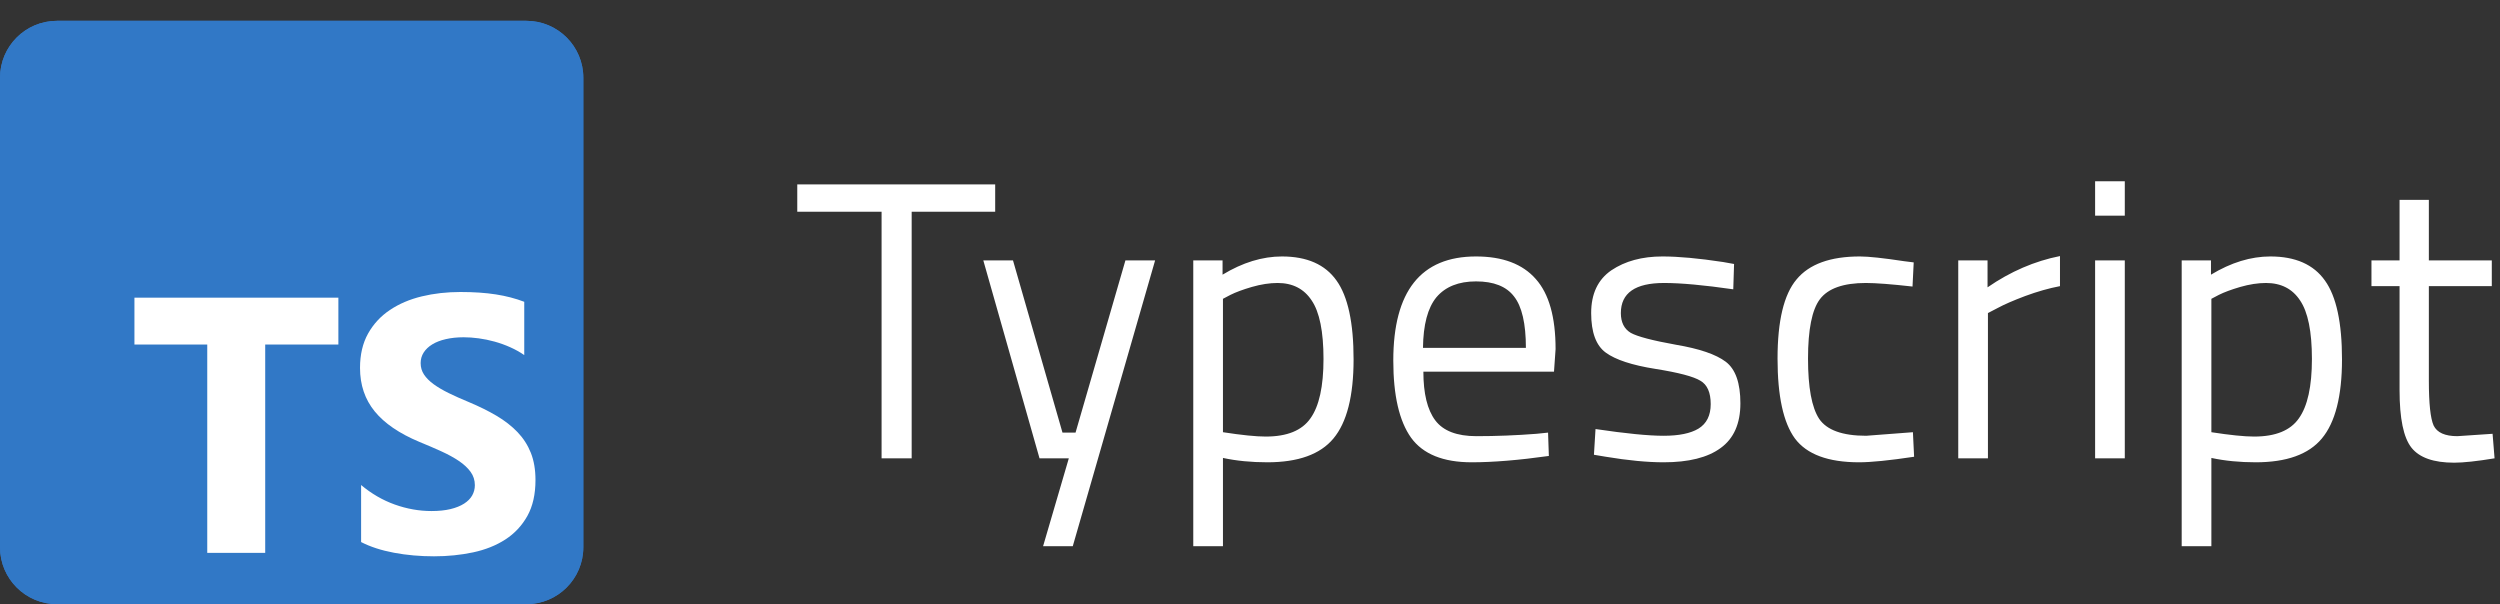 <svg width="120" height="29" viewBox="0 0 120 29" fill="none" xmlns="http://www.w3.org/2000/svg">
<rect x="0" y="0" width="120" height="29" fill="#333333" stroke="none"/>
<path d="M38.269 10.163V8.852H47.769V10.163H43.76V22H42.316V10.163H38.269ZM47.199 12.5H48.624L50.999 20.765H51.626L54.02 12.5H55.445L51.493 26.218H50.068L51.303 22H49.897L47.199 12.5ZM57.277 26.218V12.5H58.683V13.184C59.645 12.601 60.595 12.31 61.533 12.31C62.736 12.31 63.61 12.696 64.155 13.469C64.699 14.229 64.972 15.489 64.972 17.25C64.972 19.011 64.649 20.277 64.003 21.05C63.369 21.81 62.312 22.19 60.83 22.19C60.057 22.19 59.348 22.12 58.702 21.981V26.218H57.277ZM61.324 13.583C60.944 13.583 60.532 13.646 60.089 13.773C59.658 13.9 59.316 14.026 59.063 14.153L58.702 14.343V20.746C59.601 20.885 60.285 20.955 60.754 20.955C61.78 20.955 62.495 20.664 62.901 20.081C63.319 19.498 63.528 18.548 63.528 17.231C63.528 15.914 63.338 14.976 62.958 14.419C62.59 13.862 62.046 13.583 61.324 13.583ZM73.756 20.822L74.307 20.765L74.345 21.886C72.901 22.089 71.666 22.19 70.64 22.19C69.272 22.19 68.303 21.797 67.733 21.012C67.163 20.214 66.878 18.979 66.878 17.307C66.878 13.976 68.202 12.31 70.849 12.31C72.129 12.31 73.085 12.671 73.718 13.393C74.352 14.102 74.668 15.223 74.668 16.756L74.592 17.839H68.322C68.322 18.89 68.512 19.669 68.892 20.176C69.272 20.683 69.931 20.936 70.868 20.936C71.818 20.936 72.781 20.898 73.756 20.822ZM73.243 16.699C73.243 15.534 73.053 14.71 72.673 14.229C72.306 13.748 71.698 13.507 70.849 13.507C70.013 13.507 69.38 13.76 68.949 14.267C68.531 14.774 68.316 15.584 68.303 16.699H73.243ZM79.872 13.583C78.491 13.583 77.801 14.064 77.801 15.027C77.801 15.47 77.959 15.787 78.276 15.977C78.593 16.154 79.315 16.344 80.442 16.547C81.569 16.737 82.367 17.009 82.836 17.364C83.305 17.719 83.539 18.384 83.539 19.359C83.539 20.334 83.222 21.05 82.589 21.506C81.968 21.962 81.056 22.19 79.853 22.19C79.068 22.19 78.143 22.101 77.079 21.924L76.509 21.829L76.585 20.594C78.029 20.809 79.118 20.917 79.853 20.917C80.588 20.917 81.145 20.803 81.525 20.575C81.918 20.334 82.114 19.942 82.114 19.397C82.114 18.84 81.949 18.466 81.62 18.276C81.291 18.073 80.569 17.883 79.454 17.706C78.339 17.529 77.548 17.269 77.079 16.927C76.61 16.585 76.376 15.952 76.376 15.027C76.376 14.102 76.699 13.418 77.345 12.975C78.004 12.532 78.821 12.31 79.796 12.31C80.569 12.31 81.538 12.399 82.703 12.576L83.235 12.671L83.197 13.887C81.791 13.684 80.683 13.583 79.872 13.583ZM89.274 12.31C89.692 12.31 90.401 12.386 91.402 12.538L91.858 12.595L91.801 13.754C90.788 13.64 90.04 13.583 89.559 13.583C88.482 13.583 87.748 13.843 87.355 14.362C86.975 14.869 86.785 15.819 86.785 17.212C86.785 18.593 86.962 19.555 87.317 20.1C87.684 20.645 88.438 20.917 89.578 20.917L91.82 20.746L91.877 21.924C90.699 22.101 89.819 22.19 89.236 22.19C87.754 22.19 86.728 21.81 86.158 21.05C85.601 20.29 85.322 19.011 85.322 17.212C85.322 15.401 85.626 14.134 86.234 13.412C86.842 12.677 87.855 12.31 89.274 12.31ZM93.996 22V12.5H95.402V13.792C96.504 13.032 97.663 12.532 98.879 12.291V13.735C98.347 13.836 97.79 13.995 97.207 14.21C96.637 14.425 96.2 14.615 95.896 14.78L95.421 15.027V22H93.996ZM100.565 22V12.5H101.99V22H100.565ZM100.565 10.353V8.7H101.99V10.353H100.565ZM104.721 26.218V12.5H106.127V13.184C107.09 12.601 108.04 12.31 108.977 12.31C110.18 12.31 111.054 12.696 111.599 13.469C112.144 14.229 112.416 15.489 112.416 17.25C112.416 19.011 112.093 20.277 111.447 21.05C110.814 21.81 109.756 22.19 108.274 22.19C107.501 22.19 106.792 22.12 106.146 21.981V26.218H104.721ZM108.768 13.583C108.388 13.583 107.976 13.646 107.533 13.773C107.102 13.9 106.76 14.026 106.507 14.153L106.146 14.343V20.746C107.045 20.885 107.729 20.955 108.198 20.955C109.224 20.955 109.94 20.664 110.345 20.081C110.763 19.498 110.972 18.548 110.972 17.231C110.972 15.914 110.782 14.976 110.402 14.419C110.035 13.862 109.49 13.583 108.768 13.583ZM119.606 13.735H116.585V18.276C116.585 19.365 116.661 20.081 116.813 20.423C116.978 20.765 117.358 20.936 117.953 20.936L119.644 20.822L119.739 22C118.89 22.139 118.244 22.209 117.801 22.209C116.813 22.209 116.129 21.968 115.749 21.487C115.369 21.006 115.179 20.087 115.179 18.732V13.735H113.83V12.5H115.179V9.593H116.585V12.5H119.606V13.735Z" fill="white"/>
<g clip-path="url(#clip0_31_349)">
<path d="M25.266 1H2.734C1.224 1 0 2.224 0 3.734V26.266C0 27.776 1.224 29 2.734 29H25.266C26.776 29 28 27.776 28 26.266V3.734C28 2.224 26.776 1 25.266 1Z" fill="#3178C6"/>
<path d="M25.266 1H2.734C1.224 1 0 2.224 0 3.734V26.266C0 27.776 1.224 29 2.734 29H25.266C26.776 29 28 27.776 28 26.266V3.734C28 2.224 26.776 1 25.266 1Z" fill="#3178C6"/>
<path fill-rule="evenodd" clip-rule="evenodd" d="M17.333 23.281V26.019C17.778 26.247 18.304 26.418 18.912 26.532C19.519 26.646 20.16 26.703 20.833 26.703C21.489 26.703 22.113 26.64 22.703 26.515C23.294 26.389 23.812 26.183 24.257 25.895C24.702 25.607 25.054 25.23 25.314 24.765C25.573 24.3 25.703 23.726 25.703 23.041C25.703 22.545 25.629 22.11 25.481 21.737C25.332 21.363 25.118 21.031 24.839 20.74C24.559 20.449 24.224 20.188 23.833 19.957C23.442 19.726 23.001 19.508 22.511 19.303C22.151 19.154 21.829 19.011 21.544 18.871C21.258 18.731 21.016 18.588 20.816 18.443C20.616 18.297 20.462 18.143 20.354 17.981C20.245 17.818 20.191 17.634 20.191 17.429C20.191 17.241 20.24 17.071 20.337 16.92C20.434 16.769 20.571 16.639 20.748 16.531C20.924 16.422 21.141 16.338 21.398 16.279C21.655 16.219 21.94 16.189 22.254 16.189C22.482 16.189 22.723 16.206 22.977 16.24C23.231 16.274 23.486 16.327 23.743 16.398C24 16.47 24.25 16.559 24.492 16.668C24.735 16.776 24.959 16.902 25.164 17.044V14.486C24.747 14.326 24.292 14.208 23.799 14.131C23.305 14.054 22.739 14.016 22.1 14.016C21.449 14.016 20.833 14.085 20.251 14.225C19.669 14.365 19.157 14.583 18.715 14.88C18.273 15.176 17.923 15.554 17.666 16.013C17.41 16.472 17.281 17.021 17.281 17.66C17.281 18.476 17.517 19.172 17.987 19.748C18.458 20.324 19.173 20.811 20.131 21.211C20.508 21.365 20.859 21.516 21.184 21.664C21.509 21.812 21.79 21.966 22.027 22.126C22.264 22.286 22.451 22.46 22.588 22.648C22.725 22.836 22.793 23.05 22.793 23.29C22.793 23.466 22.75 23.63 22.665 23.782C22.579 23.933 22.449 24.064 22.275 24.175C22.101 24.286 21.884 24.373 21.625 24.436C21.365 24.499 21.061 24.53 20.713 24.53C20.12 24.53 19.532 24.426 18.95 24.218C18.368 24.01 17.829 23.697 17.333 23.281ZM12.73 16.536H16.242V14.289H6.453V16.536H9.948V26.539H12.73V16.536Z" fill="white"/>
</g>
<defs>
<clipPath id="clip0_31_349">
<rect width="28" height="28" fill="white" transform="translate(0 1)"/>
</clipPath>
</defs>
</svg>
